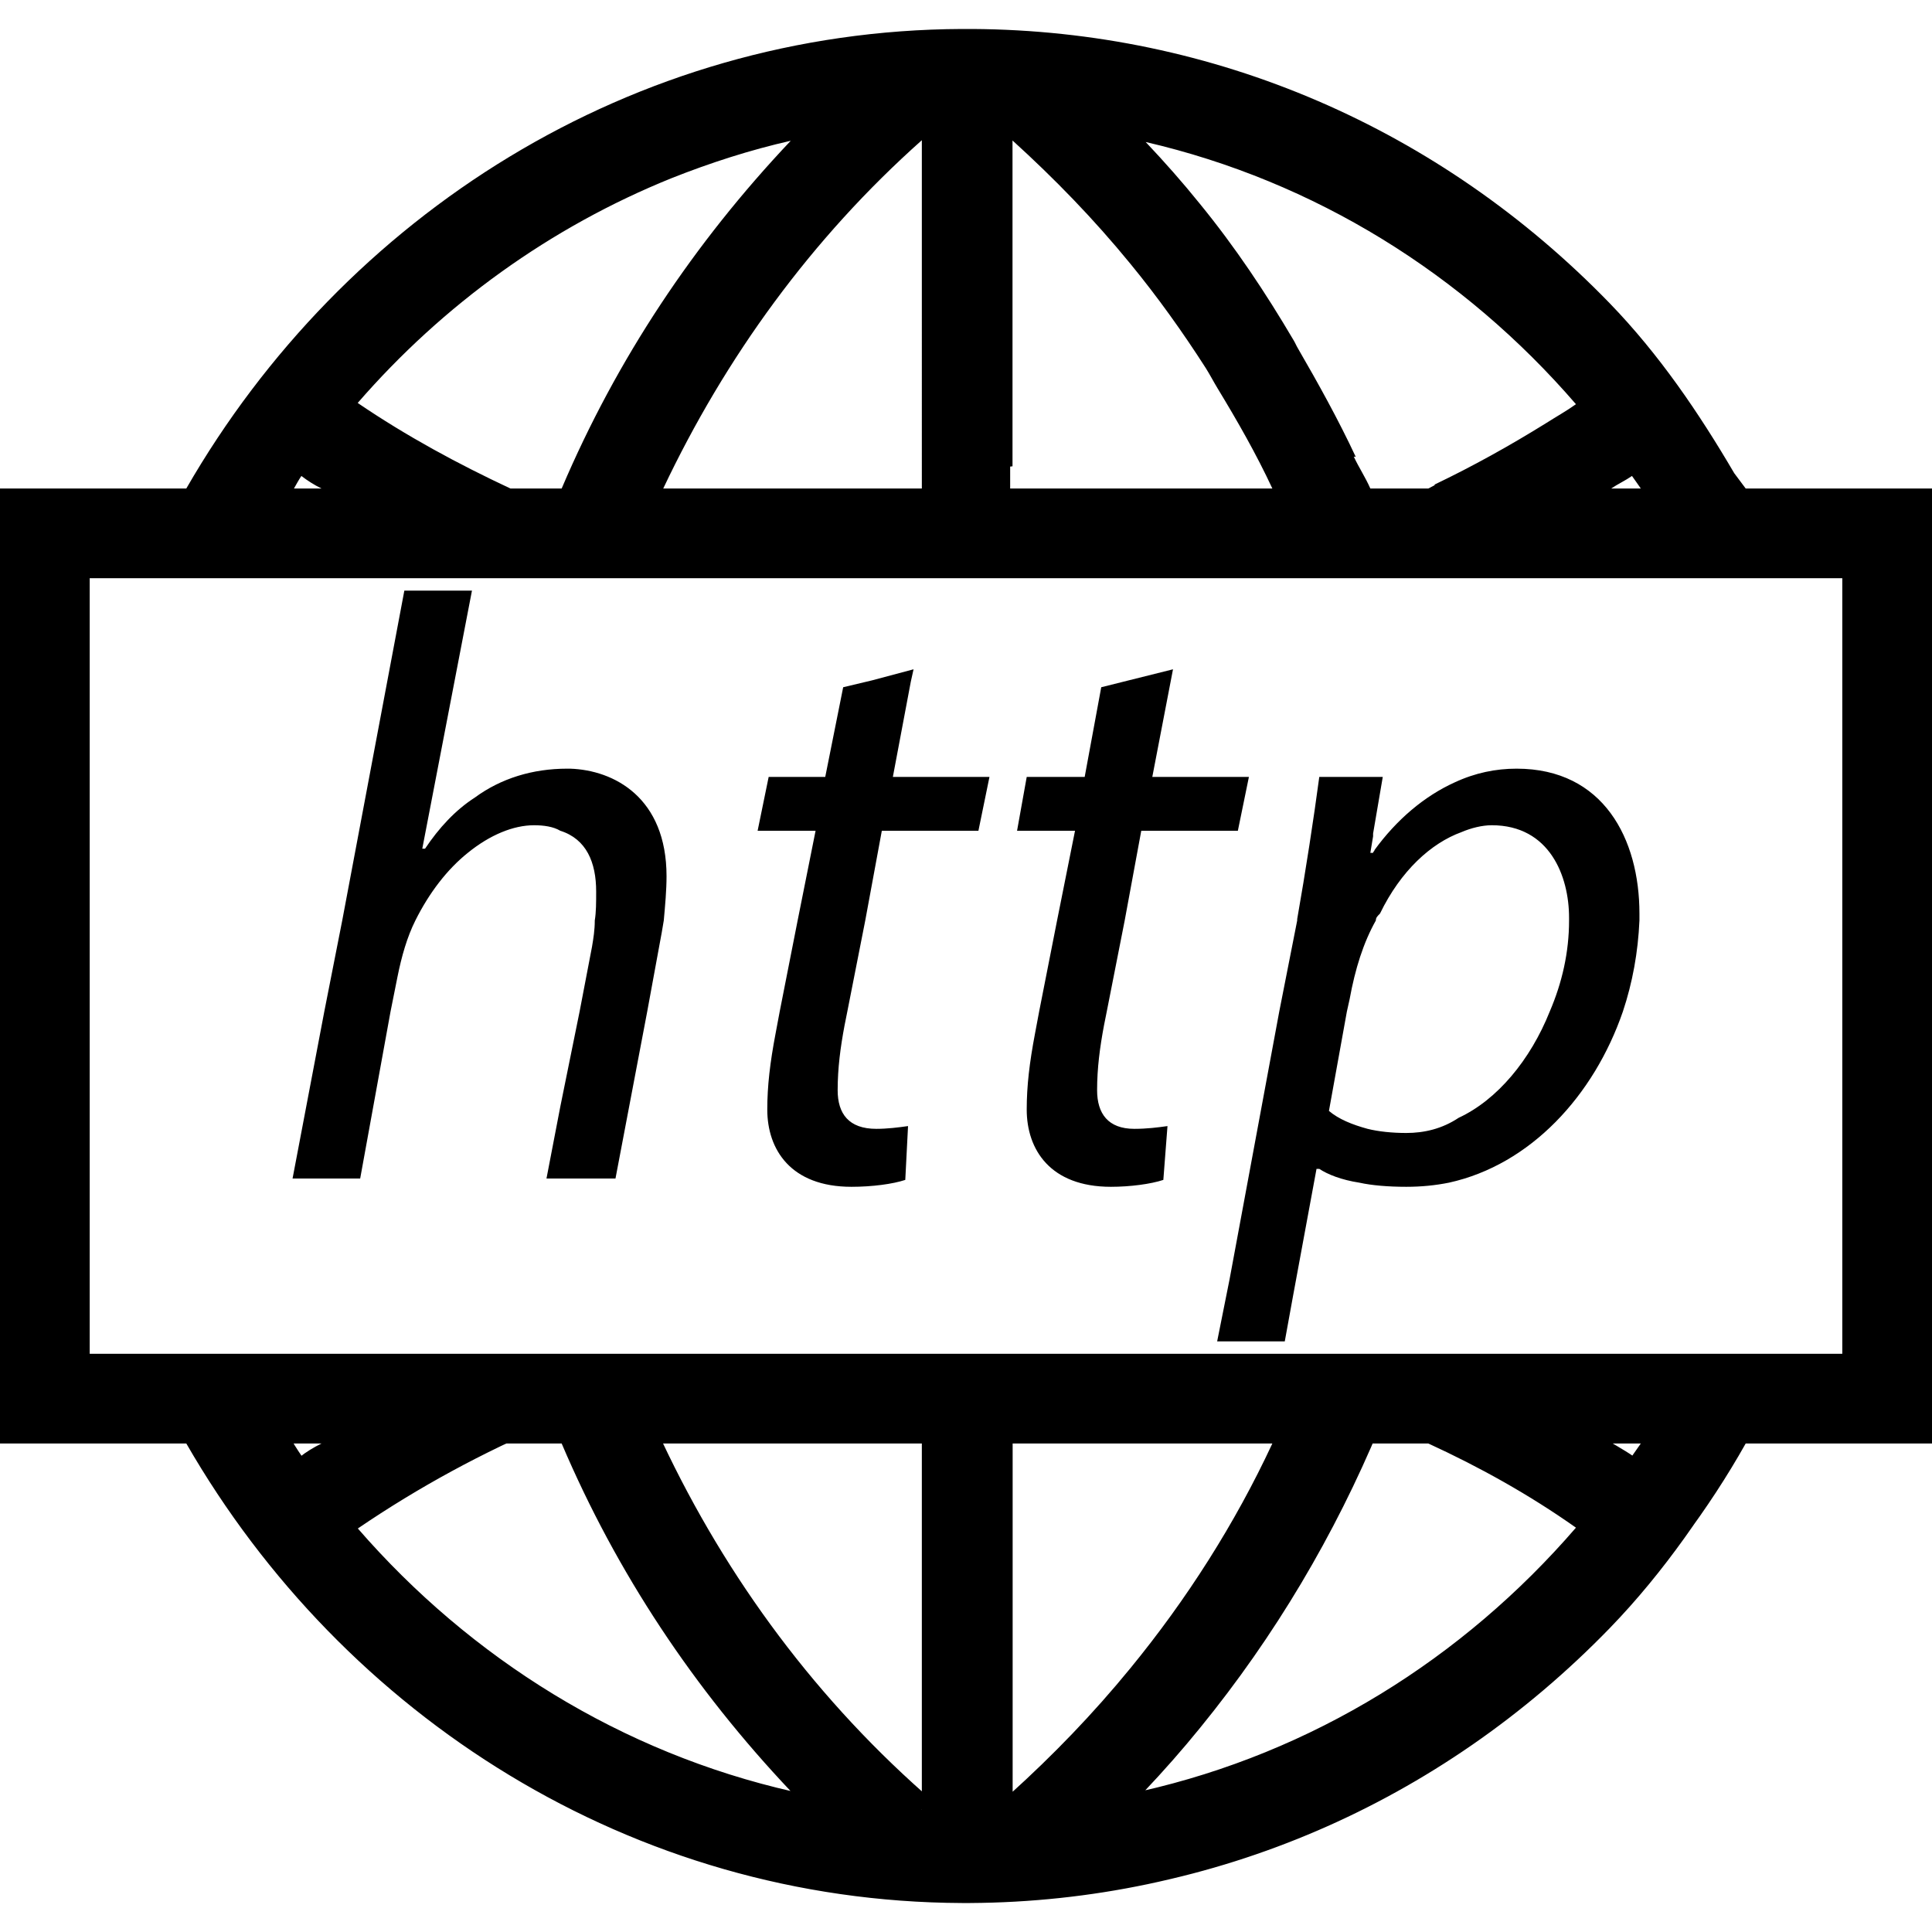 <?xml version="1.0" encoding="utf-8"?>

<!--
 ~   Copyright 2017, WSO2 Inc. (http://www.wso2.com)
 ~
 ~   Licensed under the Apache License, Version 2.0 (the "License");
 ~   you may not use this file except in compliance with the License.
 ~   You may obtain a copy of the License at
 ~
 ~        http://www.apache.org/licenses/LICENSE-2.0
 ~
 ~   Unless required by applicable law or agreed to in writing, software
 ~   distributed under the License is distributed on an "AS IS" BASIS,
 ~   WITHOUT WARRANTIES OR CONDITIONS OF ANY KIND, either express or implied.
 ~   See the License for the specific language governing permissions and
 ~   limitations under the License.
-->

<svg version="1.1" id="http" xmlns="http://www.w3.org/2000/svg" xmlns:xlink="http://www.w3.org/1999/xlink" x="0px" y="0px"
	 viewBox="0 0 14 14" style="enable-background:new 0 0 14 14;" xml:space="preserve">

<path class="st0" d="M12.661,10.431c-0.28,0.488-0.598,0.956-0.996,1.367
	c-1.234,1.272-2.873,1.977-4.617,1.988H6.983
	c-2.461-0.013-4.588-1.437-5.704-3.514c0.096-0.004,0.192-0.009,0.288-0.024
	c0.137-0.021,0.278-0.023,0.417-0.036c0.066,0.117,0.131,0.236,0.207,0.346
	c0.182-0.127,0.371-0.236,0.56-0.346c0.409,0.048,0.821,0.083,1.234,0.106
	c-0.483,0.205-0.947,0.455-1.392,0.758c0.818,0.942,1.911,1.625,3.152,1.906
	c-0.737-0.775-1.316-1.677-1.717-2.662c0.242,0.013,0.484,0.026,0.727,0.033
	c0.456,1,1.105,1.902,1.941,2.642v-2.628
	c0.214-0.002,0.428-0.004,0.642-0.007v2.635c0.311-0.277,0.604-0.581,0.867-0.903
	c0.44-0.539,0.791-1.132,1.075-1.753c0.239-0.001,0.478-0,0.717,0.003
	c-0.324,0.778-0.757,1.512-1.301,2.179c-0.129,0.159-0.263,0.311-0.406,0.462
	c1.236-0.283,2.33-0.964,3.148-1.909c-0.426-0.292-0.874-0.531-1.335-0.729
	c0.5,0.007,0.998,0.028,1.495,0.061c0.08,0.052,0.164,0.095,0.243,0.15
	c0.028-0.041,0.049-0.087,0.077-0.128c0.118,0.009,0.237,0.013,0.355,0.024
	C12.409,10.464,12.538,10.454,12.661,10.431z M6.47,5.63l0.13-0.69l0.02-0.09
	L6.32,4.93l-0.21,0.05L5.98,5.63H5.57L5.49,6.02h0.42L5.78,6.67
	L5.65,7.33L5.62,7.49c-0.04,0.21-0.06,0.38-0.06,0.55
	c0,0.29,0.17,0.56,0.61,0.56c0.15,0,0.3-0.02,0.39-0.05l0.02-0.39
	C6.51,8.17,6.43,8.18,6.35,8.18c-0.2,0-0.28-0.11-0.28-0.28
	c0-0.16,0.02-0.31,0.05-0.47l0.02-0.1l0.13-0.66l0.12-0.65h0.29
	h0.41l0.08-0.39H6.68H6.47z M7.95,7.9c0-0.16,0.02-0.31,0.05-0.47
	l0.02-0.1l0.13-0.66l0.12-0.65h0.7l0.08-0.39H8.35L8.5,4.85
	L7.98,4.98L7.86,5.63H7.44L7.37,6.02H7.79L7.66,6.67L7.53,7.33
	L7.5,7.49C7.46,7.7,7.44,7.87,7.44,8.04c0,0.29,0.17,0.56,0.61,0.56
	c0.14,0,0.29-0.02,0.38-0.05L8.46,8.16
	C8.39,8.17,8.31,8.18,8.22,8.18C8.03,8.18,7.95,8.07,7.95,7.9z
	 M11.88,6.62c0,0.02,0,0.03,0,0.05c-0.01,0.23-0.05,0.45-0.12,0.66
	C11.55,7.94,11.09,8.44,10.5,8.57c-0.1,0.02-0.2,0.03-0.31,0.03
	c-0.13,0-0.25-0.01-0.34-0.03c-0.13-0.02-0.23-0.06-0.29-0.1H9.54
	L9.37,9.39L9.31,9.72H8.82l0.09-0.45l0.36-1.94l0.13-0.66V6.66
	C9.46,6.32,9.52,5.93,9.56,5.63h0.33h0.13L9.95,6.04
	c0,0.01,0,0.02,0,0.02L9.93,6.18h0.02c0-0.01,0.01-0.01,0.01-0.02
	c0.16-0.22,0.36-0.39,0.58-0.49c0.15-0.07,0.3-0.1,0.45-0.1
	C11.62,5.57,11.88,6.08,11.88,6.62z M11.37,6.67c0-0.01,0-0.01,0-0.02
	c0-0.3-0.14-0.67-0.56-0.67c-0.07,0-0.15,0.02-0.22,0.05
	C10.37,6.11,10.15,6.31,10,6.62C9.98,6.64,9.97,6.65,9.97,6.67
	C9.88,6.83,9.82,7.02,9.78,7.24L9.76,7.33L9.63,8.05
	c0.07,0.06,0.17,0.1,0.28,0.13c0.08,0.02,0.18,0.03,0.28,0.03
	c0.13,0,0.26-0.03,0.38-0.11c0.28-0.13,0.52-0.42,0.66-0.77
	C11.32,7.12,11.37,6.9,11.37,6.67z M14,3.54v6.92h-1.35
	c-0.27,0.48-0.61,0.93-1,1.34c-1.24,1.27-2.87,1.98-4.62,1.99H6.97
	c-2.39-0.01-4.48-1.35-5.62-3.33H0V3.54h1.35
	c1.14-1.98,3.23-3.32,5.62-3.33h0.013h0.047h0.018
	c1.745,0.011,3.384,0.716,4.617,1.988c0.359,0.371,0.645,0.793,0.902,1.231
	l0.083,0.111H14z M10.35,3.54c0.016-0.008,0.032-0.017,0.048-0.025
	c-0.001-0.001-0.003-0.002-0.004-0.003c0.276-0.132,0.546-0.282,0.81-0.446
	c0.072-0.046,0.146-0.087,0.216-0.137c-0.813-0.942-1.892-1.616-3.118-1.9
	C8.44,1.175,8.57,1.322,8.694,1.476C8.95,1.789,9.171,2.121,9.373,2.464
	c0.012,0.019,0.02,0.04,0.032,0.06C9.554,2.781,9.698,3.041,9.824,3.31
	C9.819,3.309,9.815,3.31,9.81,3.309C9.847,3.388,9.895,3.46,9.93,3.54
	H10.35z M2.13,3.54h0.2c-0.055-0.027-0.1-0.056-0.146-0.091
	C2.164,3.478,2.148,3.509,2.13,3.54z M4.07,3.54
	c0.4-0.94,0.96-1.78,1.66-2.52C5.434,1.087,5.147,1.18,4.869,1.29
	C3.989,1.645,3.211,2.207,2.592,2.92c0.356,0.242,0.727,0.442,1.107,0.62H4.07z
	 M4.806,3.54h1.874V1.016C5.881,1.727,5.257,2.588,4.806,3.54z M7.32,3.54
	h1.9C9.104,3.291,8.967,3.051,8.823,2.814
	C8.794,2.766,8.768,2.716,8.738,2.668C8.57,2.406,8.388,2.151,8.19,1.91
	C7.925,1.586,7.64,1.293,7.337,1.018v2.361C7.331,3.38,7.326,3.38,7.32,3.381
	V3.54z M11.675,3.54h0.215c-0.018-0.027-0.044-0.062-0.064-0.091
	C11.777,3.483,11.724,3.507,11.675,3.54z M2.33,10.46H2.1
	c0.02,0.03,0.05,0.07,0.07,0.1C2.22,10.52,2.27,10.49,2.33,10.46z
	 M5.73,12.98c-0.7-0.74-1.26-1.58-1.66-2.52H3.67
	c-0.38,0.17-0.74,0.38-1.1,0.62C3.39,12.02,4.49,12.7,5.73,12.98z
	 M6.68,13.09l-0.02,0.03c0.01,0,0.01,0,0.02,0V13.09z M6.68,10.46H4.78
	C5.23,11.42,5.87,12.28,6.68,13V10.46z M7.33,13.11l-0.01-0.02v0.03
	L7.33,13.11z M8.19,12.09c0.41-0.5,0.76-1.05,1.03-1.63H7.32V13
	C7.63,12.72,7.92,12.42,8.19,12.09z M11.42,11.07
	c-0.34-0.24-0.7-0.44-1.07-0.61H9.93c-0.32,0.74-0.74,1.43-1.25,2.06
	c-0.13,0.16-0.27,0.31-0.41,0.46C9.51,12.7,10.6,12.02,11.42,11.07z
	 M11.89,10.46h-0.22c0.05,0.03,0.1,0.07,0.15,0.1
	C11.84,10.53,11.87,10.49,11.89,10.46z M13.35,8.75v-3.5V4.19h-0.36h-0.73
	h-1.77H8.29H7.32H6.68H5.71H3.49H1.73H1.01H0.65v1.08v3.46v1.08
	h0.36h0.72h1.76H5.71h0.97h0.64H8.29h2.2h1.77h0.73h0.36V8.75z
	 M4.13,5.57c-0.01,0-0.01,0-0.02,0c-0.25,0-0.48,0.07-0.67,0.21
	C3.3,5.87,3.18,6,3.08,6.15H3.06l0.36-1.87H2.93L2.48,6.67
	L2.35,7.33L2.12,8.54h0.49l0.22-1.21l0.05-0.25
	c0.03-0.15,0.07-0.29,0.13-0.41c0.1-0.2,0.23-0.37,0.38-0.49
	c0.16-0.13,0.33-0.2,0.48-0.2c0.07,0,0.14,0.01,0.19,0.04
	C4.25,6.08,4.32,6.25,4.32,6.46c0,0.08,0,0.15-0.01,0.21
	c0,0.07-0.01,0.13-0.02,0.19L4.2,7.33L4.06,8.02L3.96,8.54h0.19
	H4.46l0.23-1.21l0.09-0.49C4.79,6.79,4.8,6.73,4.81,6.67
	c0.01-0.11,0.02-0.22,0.02-0.32C4.83,5.78,4.45,5.58,4.13,5.57z
	 M6.695,13.093l-0.017,0.022c0.004,0,0.01,0,0.017,0V13.093z M7.354,13.112
	l-0.017-0.019v0.021C7.343,13.113,7.349,13.113,7.354,13.112z"/>
</svg>
